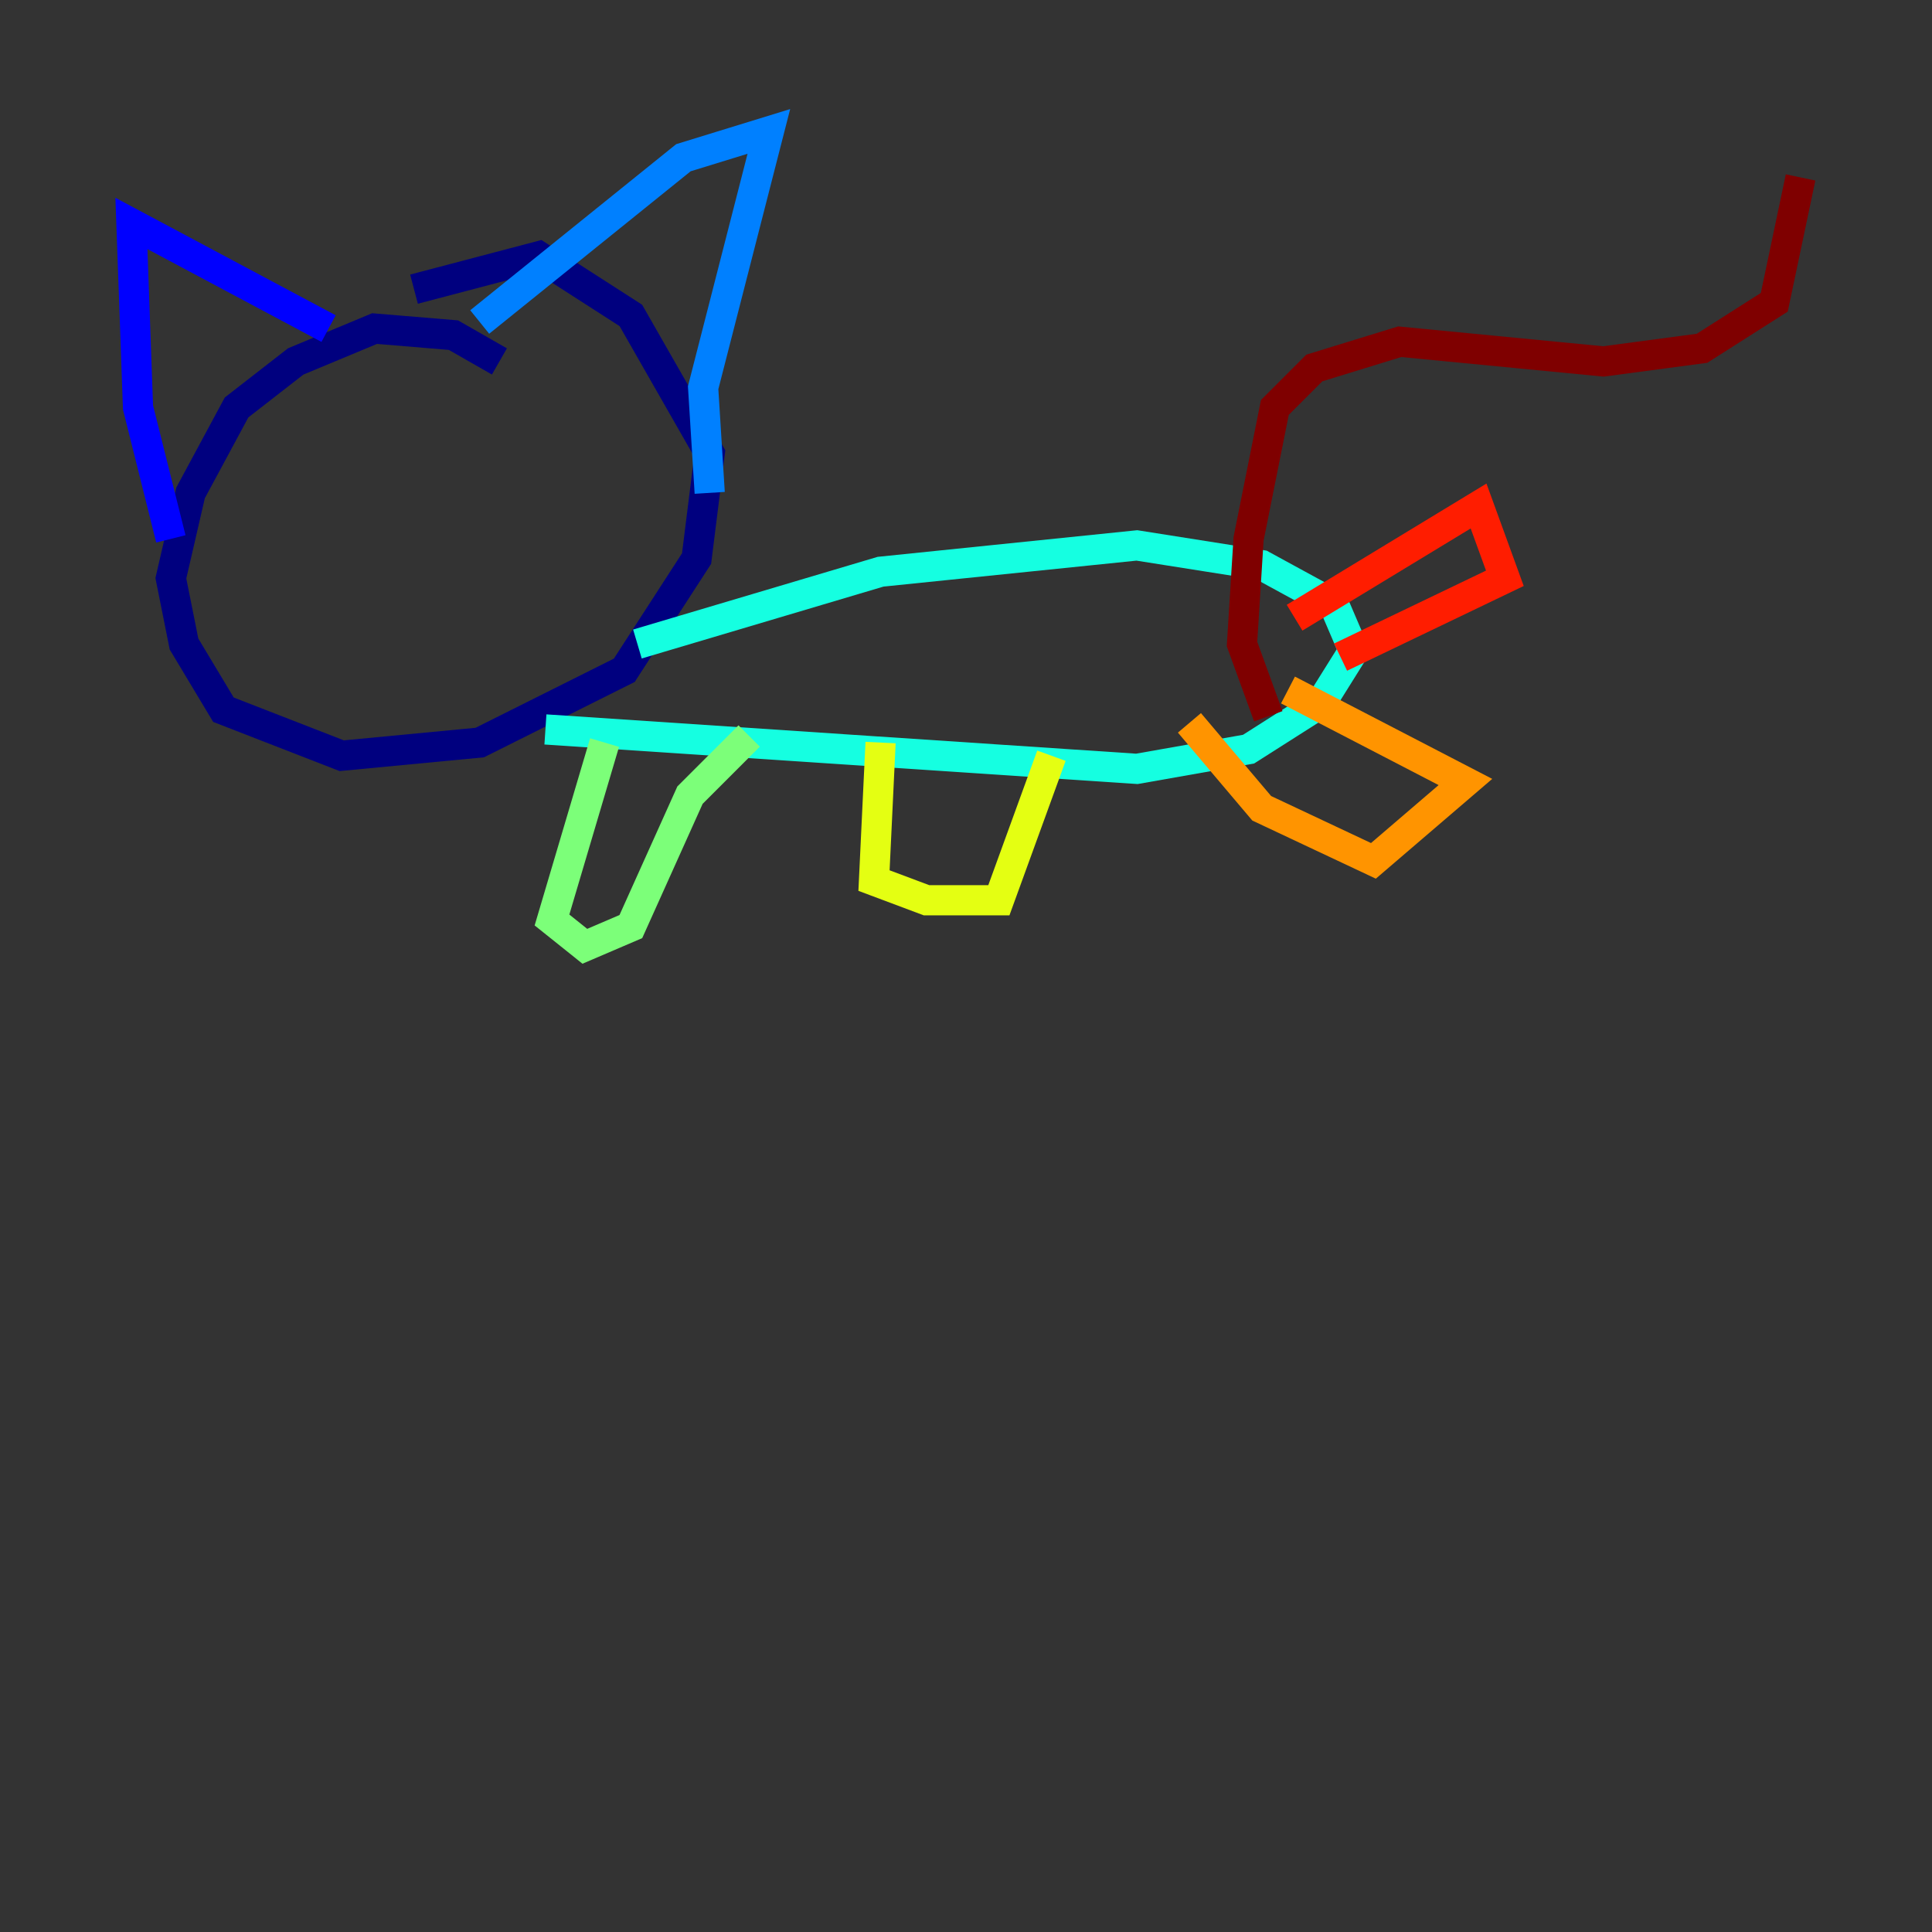 <?xml version="1.0" encoding="utf-8" ?>
<svg baseProfile="tiny" height="128" version="1.2" viewBox="0,0,128,128" width="128" xmlns="http://www.w3.org/2000/svg" xmlns:ev="http://www.w3.org/2001/xml-events" xmlns:xlink="http://www.w3.org/1999/xlink"><rect x="0" y="0" width="128" height="128" fill="#333333" stroke="none"/><defs /><polyline fill="none" points="33.088,23.946 30.041,22.204 24.816,21.769 19.592,23.946 15.674,26.993 12.626,32.653 11.32,38.313 12.191,42.667 14.803,47.02 22.64,50.068 31.782,49.197 41.361,44.408 46.15,37.007 47.02,30.041 41.796,20.898 35.701,16.98 27.429,19.157" stroke="#00007f" stroke-width="2" /><polyline fill="none" points="11.32,35.701 9.143,26.993 8.707,14.803 21.769,21.769" stroke="#0000ff" stroke-width="2" /><polyline fill="none" points="31.782,21.333 45.279,10.449 50.939,8.707 46.585,25.687 47.02,32.653" stroke="#0080ff" stroke-width="2" /><polyline fill="none" points="42.231,42.667 58.34,37.878 75.32,36.136 83.592,37.442 88.381,40.054 89.687,43.102 87.51,46.585 82.721,49.633 75.32,50.939 36.136,48.327" stroke="#15ffe1" stroke-width="2" /><polyline fill="none" points="40.054,49.197 36.571,60.952 38.748,62.694 41.796,61.388 45.714,52.68 49.633,48.762" stroke="#7cff79" stroke-width="2" /><polyline fill="none" points="58.34,49.197 57.905,58.34 61.388,59.646 66.177,59.646 69.66,50.068" stroke="#e4ff12" stroke-width="2" /><polyline fill="none" points="78.803,47.891 83.592,53.551 90.993,57.034 97.088,51.809 85.333,45.714" stroke="#ff9400" stroke-width="2" /><polyline fill="none" points="85.769,40.925 97.959,33.524 99.701,38.313 88.816,43.537" stroke="#ff1d00" stroke-width="2" /><polyline fill="none" points="84.027,47.456 82.286,42.667 82.721,35.701 84.463,26.993 87.075,24.381 92.735,22.64 106.231,23.946 112.762,23.075 117.551,20.027 119.293,11.755" stroke="#7f0000" stroke-width="2" /></svg>
